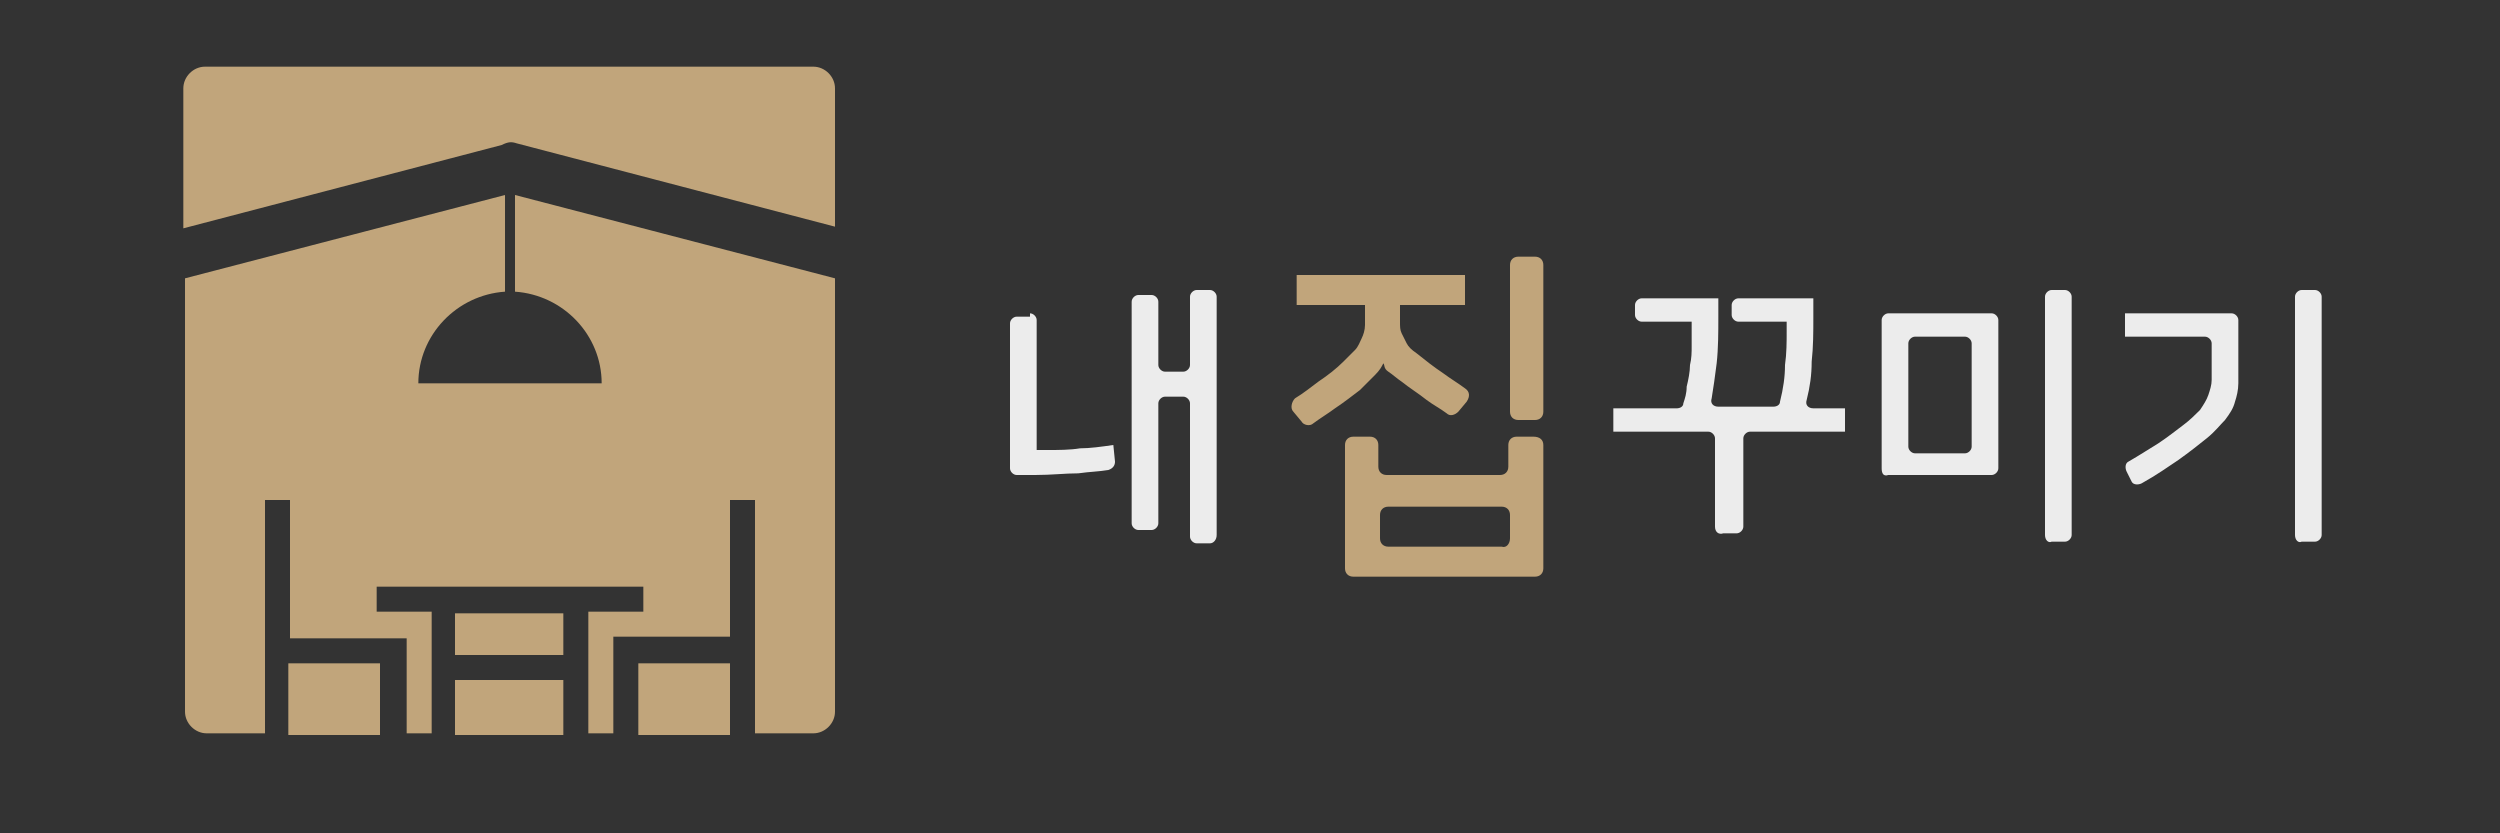 <?xml version="1.0" encoding="utf-8"?>
<!-- Generator: Adobe Illustrator 21.0.0, SVG Export Plug-In . SVG Version: 6.00 Build 0)  -->
<svg version="1.1" id="Layer_1" xmlns="http://www.w3.org/2000/svg" xmlns:xlink="http://www.w3.org/1999/xlink" x="0px" y="0px"
	 viewBox="0 0 150 50" style="enable-background:new 0 0 150 50;" xml:space="preserve">
<rect x="0" y="0" width="150" height="50" fill="#333333" stroke="none"/>
<style type="text/css">
	.st0{fill:none;stroke:#FFFFFF;stroke-width:3;stroke-miterlimit:10;}
	.st1{fill:#C1A57B;}
	.st2{fill:none;stroke:#FFFFFF;stroke-width:3;stroke-linecap:round;stroke-linejoin:round;stroke-miterlimit:10;}
	.st3{fill:none;stroke:#FFFFFF;stroke-width:0.667;stroke-linecap:round;stroke-linejoin:round;stroke-miterlimit:10;}
	.st4{fill:#FFFFFF;}
	.st5{fill:none;stroke:#FFFFFF;stroke-width:1.5;stroke-miterlimit:10;}
	.st6{fill:#ECECEC;}
</style>
<path class="st0" d="M31.3,81.9"/>
<path class="st1" d="M-24.2,45h-36.5c-0.7,0-1.3-0.6-1.3-1.3V6.3c0-0.7,0.6-1.3,1.3-1.3h36.5c0.7,0,1.3,0.6,1.3,1.3v37.5
	C-22.9,44.4-23.5,45-24.2,45z"/>
<polyline class="st2" points="-76.4,20 -42.4,11.1 -8.5,20 "/>
<line class="st3" x1="-42.4" y1="11.4" x2="-42.4" y2="21.7"/>
<path class="st4" d="M-42.4,18.5c-3,0-5.5,2.5-5.5,5.5h11C-36.9,21-39.4,18.5-42.4,18.5z"/>
<g>
	<g>
		<line class="st5" x1="-56.4" y1="31" x2="-56.4" y2="45"/>
		<polyline class="st5" points="-49.4,45 -49.4,40 -56.4,40 		"/>
	</g>
	<g>
		<line class="st5" x1="-28.4" y1="31" x2="-28.4" y2="45"/>
		<polyline class="st5" points="-35.4,45 -35.4,40 -28.5,40 		"/>
	</g>
</g>
<g>
	<polyline class="st5" points="-46.4,45 -46.4,41 -38.4,41 -38.4,45 	"/>
	<line class="st5" x1="-50.4" y1="37" x2="-34.4" y2="37"/>
	<line class="st5" x1="-46.4" y1="41" x2="-46.4" y2="37"/>
	<line class="st5" x1="-38.4" y1="41" x2="-38.4" y2="37"/>
</g>
<g>
	<rect x="38.3" y="39.8" class="st1" width="5.5" height="4.3"/>
	<rect x="27.3" y="40.8" class="st1" width="6.5" height="3.3"/>
	<rect x="27.3" y="36.8" class="st1" width="6.5" height="2.5"/>
	<rect x="17.3" y="39.8" class="st1" width="5.5" height="4.3"/>
	<g>
		<path class="st1" d="M31,8.6l19.1,5V5.3c0-0.7-0.6-1.3-1.3-1.3H12.3c-0.7,0-1.3,0.6-1.3,1.3v8.4l19.1-5C30.5,8.5,30.7,8.5,31,8.6z
			"/>
		<path class="st1" d="M30.9,17.5c2.9,0.2,5.2,2.6,5.2,5.5h-11c0-2.9,2.3-5.3,5.2-5.5v-5.8l-19.2,5v26c0,0.7,0.6,1.3,1.3,1.3h3.5V30
			h1.5v8.3h7V44h1.5v-4v-0.8v-2.5h-3.3v-1.5h16v1.5h-3.3v2.5V40v4h1.5v-5.8h7V30h1.5v14h3.5c0.7,0,1.3-0.6,1.3-1.3v-26l-19.2-5V17.5
			z"/>
	</g>
</g>
<path class="st6" d="M61.8,18.8c0.2,0,0.4,0.2,0.4,0.4V27h0.7c0.6,0,1.3,0,1.9-0.1c0.6,0,1.3-0.1,2-0.2l0.1,1c0,0.2-0.1,0.4-0.4,0.5
	c-0.6,0.1-1.1,0.1-1.8,0.2c-0.8,0-1.6,0.1-2.6,0.1H61c-0.2,0-0.4-0.2-0.4-0.4v-8.7c0-0.2,0.2-0.4,0.4-0.4H61.8z M72.6,32.6h-0.8
	c-0.2,0-0.4-0.2-0.4-0.4v-8c0-0.2-0.2-0.4-0.4-0.4h-1.1c-0.2,0-0.4,0.2-0.4,0.4v7.2c0,0.2-0.2,0.4-0.4,0.4h-0.8
	c-0.2,0-0.4-0.2-0.4-0.4V18.1c0-0.2,0.2-0.4,0.4-0.4h0.8c0.2,0,0.4,0.2,0.4,0.4v3.8c0,0.2,0.2,0.4,0.4,0.4H71c0.2,0,0.4-0.2,0.4-0.4
	v-4.1c0-0.2,0.2-0.4,0.4-0.4h0.8c0.2,0,0.4,0.2,0.4,0.4v14.3C73,32.4,72.8,32.6,72.6,32.6z"/>
<path class="st1" d="M83,21.8c-0.1,0.2-0.2,0.4-0.5,0.7c-0.3,0.3-0.6,0.6-0.9,0.9c-0.4,0.3-0.9,0.7-1.5,1.1
	c-0.4,0.3-0.9,0.6-1.3,0.9c-0.2,0.2-0.6,0.1-0.7-0.1l-0.5-0.6c-0.2-0.2-0.1-0.6,0.1-0.8c0.5-0.3,1-0.7,1.4-1
	c0.6-0.4,1.1-0.8,1.5-1.2c0.3-0.3,0.5-0.5,0.7-0.7c0.2-0.2,0.3-0.5,0.4-0.7s0.2-0.5,0.2-0.8c0-0.3,0-0.6,0-1v-0.2h-4.1v-1.8h10.1
	v1.8H84v0.1c0,0.3,0,0.6,0,0.9c0,0.3,0,0.5,0.1,0.7c0.1,0.2,0.2,0.4,0.3,0.6c0.1,0.2,0.3,0.4,0.6,0.6c0.5,0.4,1,0.8,1.6,1.2
	c0.4,0.3,0.9,0.6,1.3,0.9c0.3,0.2,0.3,0.5,0.1,0.8l-0.5,0.6c-0.2,0.2-0.5,0.3-0.7,0.1c-0.4-0.3-0.8-0.5-1.2-0.8
	c-0.5-0.4-1-0.7-1.5-1.1c-0.3-0.2-0.5-0.4-0.8-0.6S83.1,21.9,83,21.8L83,21.8z M92.6,26.7v7.4c0,0.3-0.2,0.5-0.5,0.5H81.2
	c-0.3,0-0.5-0.2-0.5-0.5v-7.4c0-0.3,0.2-0.5,0.5-0.5h1c0.3,0,0.5,0.2,0.5,0.5V28c0,0.3,0.2,0.5,0.5,0.5h6.8c0.3,0,0.5-0.2,0.5-0.5
	v-1.3c0-0.3,0.2-0.5,0.5-0.5h1C92.4,26.2,92.6,26.4,92.6,26.7z M90.6,32.3v-1.4c0-0.3-0.2-0.5-0.5-0.5h-6.8c-0.3,0-0.5,0.2-0.5,0.5
	v1.4c0,0.3,0.2,0.5,0.5,0.5h6.8C90.4,32.9,90.6,32.6,90.6,32.3z M90.6,24.7v-8.8c0-0.3,0.2-0.5,0.5-0.5h1c0.3,0,0.5,0.2,0.5,0.5v8.8
	c0,0.3-0.2,0.5-0.5,0.5h-1C90.8,25.2,90.6,25,90.6,24.7z"/>
<path class="st6" d="M102.9,31.6v-5.3c0-0.2-0.2-0.4-0.4-0.4h-5.7v-1.4h3.8c0.2,0,0.4-0.1,0.4-0.3c0.1-0.3,0.2-0.6,0.2-1
	c0.1-0.4,0.2-0.9,0.2-1.3c0.1-0.4,0.1-0.8,0.1-1.1c0-0.4,0-0.7,0-0.9v-0.6h-3c-0.2,0-0.4-0.2-0.4-0.4v-0.6c0-0.2,0.2-0.4,0.4-0.4
	h4.6V19c0,0.9,0,1.9-0.1,2.8c-0.1,0.8-0.2,1.5-0.3,2.1c-0.1,0.3,0.1,0.5,0.4,0.5h3.3c0.2,0,0.4-0.1,0.4-0.3c0.2-0.8,0.3-1.5,0.3-2.2
	c0.1-0.7,0.1-1.4,0.1-2v-0.6h-2.9c-0.2,0-0.4-0.2-0.4-0.4v-0.6c0-0.2,0.2-0.4,0.4-0.4h4.5v1.2c0,0.8,0,1.7-0.1,2.6
	c0,0.8-0.1,1.5-0.3,2.3c-0.1,0.3,0.1,0.5,0.4,0.5h1.9v1.4H105c-0.2,0-0.4,0.2-0.4,0.4v5.3c0,0.2-0.2,0.4-0.4,0.4h-0.8
	C103.1,32.1,102.9,31.9,102.9,31.6z"/>
<path class="st6" d="M112.9,28.1v-8.9c0-0.2,0.2-0.4,0.4-0.4h6.2c0.2,0,0.4,0.2,0.4,0.4v8.9c0,0.2-0.2,0.4-0.4,0.4h-6.2
	C113,28.6,112.9,28.4,112.9,28.1z M114.9,27.2h3c0.2,0,0.4-0.2,0.4-0.4v-6.2c0-0.2-0.2-0.4-0.4-0.4h-3c-0.2,0-0.4,0.2-0.4,0.4v6.2
	C114.5,27,114.7,27.2,114.9,27.2z M122.7,32.1V17.8c0-0.2,0.2-0.4,0.4-0.4h0.8c0.2,0,0.4,0.2,0.4,0.4v14.3c0,0.2-0.2,0.4-0.4,0.4
	h-0.8C122.9,32.6,122.7,32.4,122.7,32.1z"/>
<path class="st6" d="M127.6,28.3c-0.1-0.2-0.1-0.5,0.1-0.6c0.7-0.4,1.3-0.8,1.8-1.1c0.6-0.4,1.1-0.8,1.5-1.1c0.4-0.3,0.7-0.6,1-0.9
	c0.2-0.3,0.4-0.6,0.5-0.9c0.1-0.3,0.2-0.6,0.2-0.9c0-0.3,0-0.7,0-1.1v-1.1c0-0.2-0.2-0.4-0.4-0.4h-4.8v-1.4h6.4
	c0.2,0,0.4,0.2,0.4,0.4v2.5c0,0.5,0,0.9,0,1.3c0,0.4-0.1,0.8-0.2,1.1c-0.1,0.4-0.3,0.7-0.6,1.1c-0.3,0.3-0.6,0.7-1.1,1.1
	c-0.5,0.4-1,0.8-1.7,1.3c-0.6,0.4-1.3,0.9-2.2,1.4c-0.2,0.1-0.5,0.1-0.6-0.1L127.6,28.3z M137.7,32.1V17.8c0-0.2,0.2-0.4,0.4-0.4
	h0.8c0.2,0,0.4,0.2,0.4,0.4v14.3c0,0.2-0.2,0.4-0.4,0.4h-0.8C137.9,32.6,137.7,32.4,137.7,32.1z"/>
</svg>
